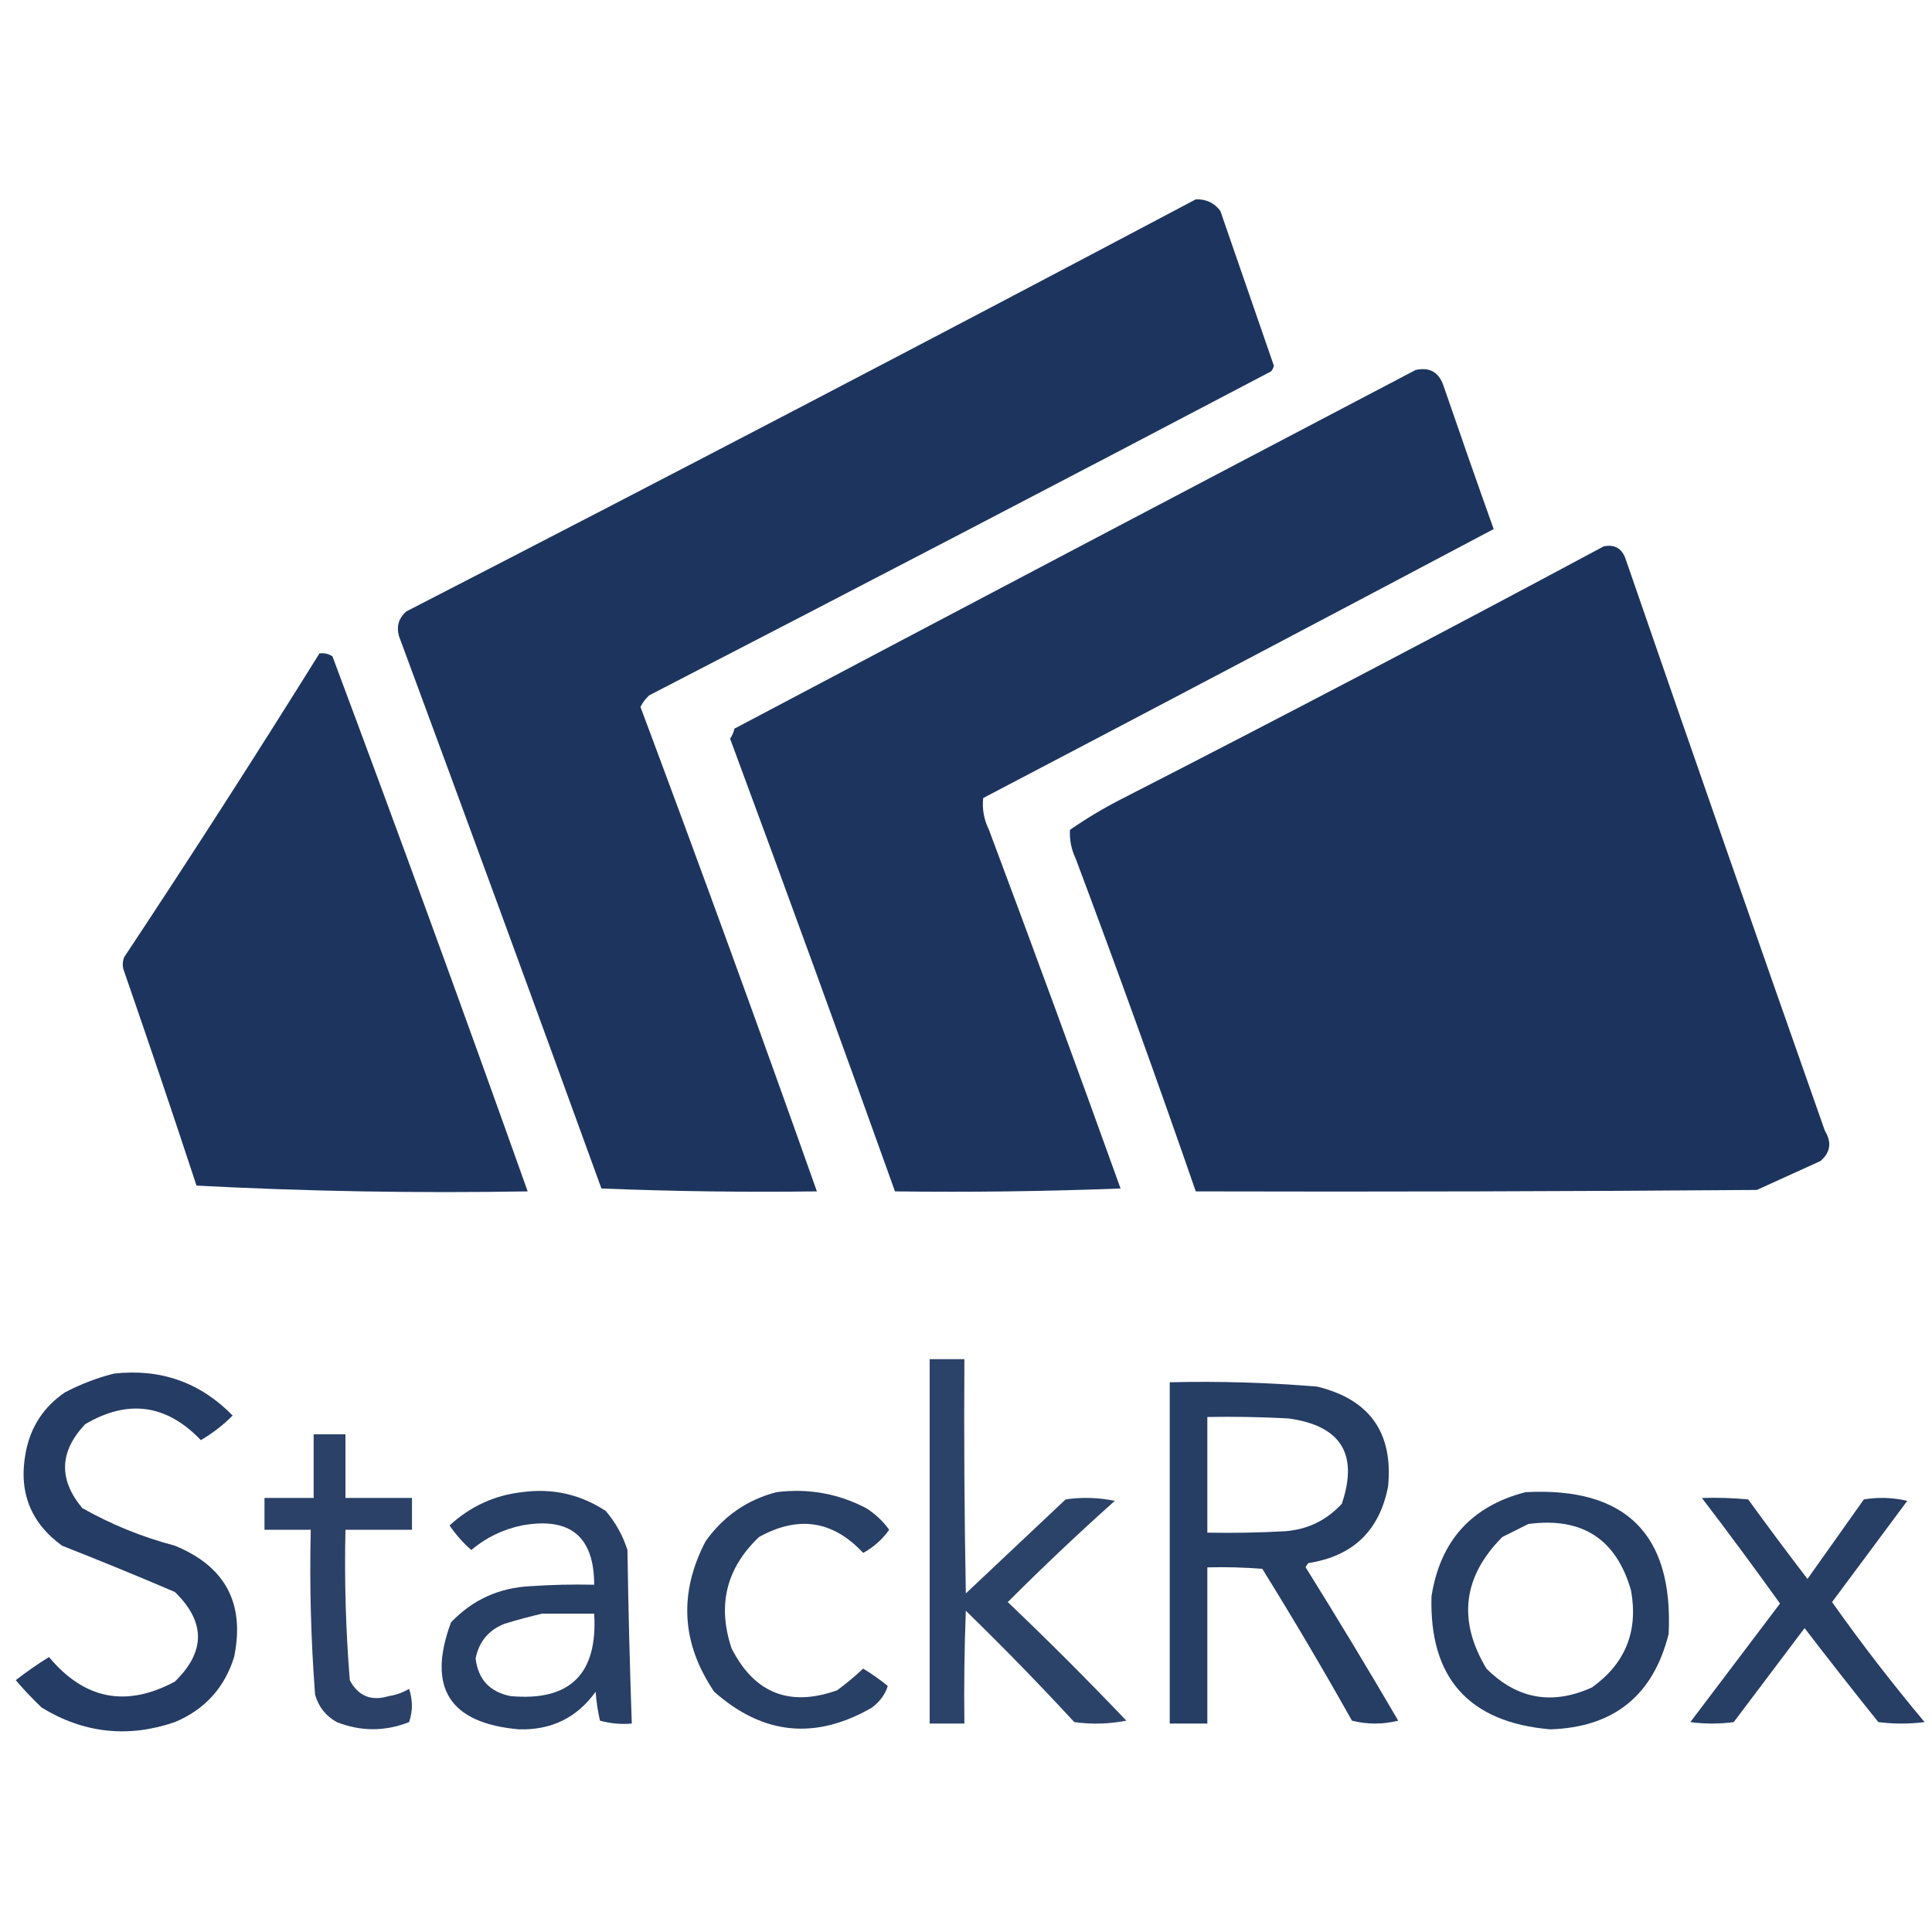 <?xml version="1.0" encoding="UTF-8" standalone="no"?>
<svg
   version="1.1"
   width="48"
   height="48"
   viewBox="0 0 668 536"
   style="clip-rule:evenodd;fill-rule:evenodd;image-rendering:optimizeQuality;shape-rendering:geometricPrecision;text-rendering:geometricPrecision"
   id="svg12"
   sodipodi:docname="roxctl.svg"
   inkscape:version="1.3.2 (091e20e, 2023-11-25)"
   xmlns:inkscape="http://www.inkscape.org/namespaces/inkscape"
   xmlns:sodipodi="http://sodipodi.sourceforge.net/DTD/sodipodi-0.dtd"
   xmlns="http://www.w3.org/2000/svg"
   xmlns:svg="http://www.w3.org/2000/svg">
  <defs
     id="defs12" />
  <sodipodi:namedview
     id="namedview12"
     pagecolor="#ffffff"
     bordercolor="#000000"
     borderopacity="0.25"
     inkscape:showpageshadow="2"
     inkscape:pageopacity="0.0"
     inkscape:pagecheckerboard="0"
     inkscape:deskcolor="#d1d1d1"
     inkscape:zoom="0.67421875"
     inkscape:cx="640"
     inkscape:cy="320.3708"
     inkscape:window-width="48"
     inkscape:window-height="48"
     inkscape:window-x="4352"
     inkscape:window-y="25"
     inkscape:window-maximized="1"
     inkscape:current-layer="svg12" />
  <g
     id="g1"
     transform="translate(-304.056,-51.571)">
    <path
       style="opacity:0.99"
       fill="#1c345d"
       d="m 717.5,54.5 c 3.561,-0.135 6.395,1.198 8.5,4 6.167,17.833 12.333,35.667 18.5,53.5 -0.145,0.772 -0.478,1.439 -1,2 -71.509,37.588 -143.176,74.922 -215,112 -1.243,1.154 -2.243,2.488 -3,4 20.831,55.661 41.164,111.494 61,167.5 -24.908,0.328 -49.741,-0.006 -74.5,-1 -23.137,-63.743 -46.47,-127.41 -70,-191 -0.93,-3.35 -0.097,-6.183 2.5,-8.5 91.345,-47.004 182.345,-94.504 273,-142.5 z"
       id="path1" />
  </g>
  <g
     id="g2"
     transform="translate(-304.056,-51.571)">
    <path
       style="opacity:0.99"
       fill="#1c345d"
       d="m 793.5,113.5 c 4.681,-1.044 7.848,0.623 9.5,5 5.735,16.704 11.568,33.371 17.5,50 -58.72,31.111 -117.553,62.111 -176.5,93 -0.401,3.816 0.266,7.483 2,11 15.445,41.225 30.612,82.558 45.5,124 -25.991,1 -51.991,1.333 -78,1 -18.702,-52.274 -37.702,-104.441 -57,-156.5 0.691,-1.067 1.191,-2.234 1.5,-3.5 78.482,-41.49 156.982,-82.823 235.5,-124 z"
       id="path2" />
  </g>
  <g
     id="g3"
     transform="translate(-304.056,-51.571)">
    <path
       style="opacity:0.993"
       fill="#1c345d"
       d="m 858.5,174.5 c 3.682,-0.775 6.182,0.559 7.5,4 22.803,66.075 45.803,132.075 69,198 2.461,4.013 1.961,7.513 -1.5,10.5 -7.333,3.333 -14.667,6.667 -22,10 -64.666,0.5 -129.332,0.667 -194,0.5 -13.33,-38.489 -27.164,-76.822 -41.5,-115 -1.525,-3.22 -2.192,-6.553 -2,-10 5.585,-3.877 11.418,-7.377 17.5,-10.5 56.043,-28.686 111.71,-57.853 167,-87.5 z"
       id="path3" />
  </g>
  <g
     id="g4"
     transform="translate(-304.056,-51.571)">
    <path
       style="opacity:0.989"
       fill="#1c345d"
       d="m 414.5,211.5 c 1.644,-0.214 3.144,0.12 4.5,1 23.003,61.51 45.503,123.177 67.5,185 -38.387,0.657 -76.554,-0.01 -114.5,-2 -8.136,-24.741 -16.469,-49.408 -25,-74 -0.667,-1.667 -0.667,-3.333 0,-5 23.02,-34.717 45.52,-69.717 67.5,-105 z"
       id="path4" />
  </g>
  <g
     id="g5"
     transform="translate(-304.056,-51.571)">
    <path
       style="opacity:0.919"
       fill="#1b345d"
       d="m 625.5,455.5 c 4,0 8,0 12,0 -0.167,27.002 0,54.002 0.5,81 11.5,-10.833 23,-21.667 34.5,-32.5 5.696,-0.83 11.363,-0.663 17,0.5 -12.636,11.301 -24.969,22.968 -37,35 13.973,13.306 27.64,26.973 41,41 -5.972,1.164 -11.972,1.33 -18,0.5 -12.137,-13.138 -24.637,-25.971 -37.5,-38.5 -0.5,12.996 -0.667,25.996 -0.5,39 -4,0 -8,0 -12,0 0,-42 0,-84 0,-126 z"
       id="path5" />
  </g>
  <g
     id="g6"
     transform="translate(-304.056,-51.571)">
    <path
       style="opacity:0.954"
       fill="#1c345d"
       d="m 343.5,460.5 c 16.119,-1.795 29.786,3.038 41,14.5 -3.306,3.317 -6.972,6.151 -11,8.5 -11.86,-12.397 -25.193,-14.23 -40,-5.5 -8.92,9.425 -9.253,19.091 -1,29 10.082,5.696 20.749,10.029 32,13 17.489,7.145 24.323,19.978 20.5,38.5 -3.317,10.652 -10.15,18.152 -20.5,22.5 -16.127,5.534 -31.461,3.867 -46,-5 -3.183,-3.015 -6.183,-6.182 -9,-9.5 3.706,-2.876 7.539,-5.543 11.5,-8 12.213,14.679 26.713,17.513 43.5,8.5 10.667,-10.333 10.667,-20.667 0,-31 -12.886,-5.52 -25.886,-10.853 -39,-16 -11.02,-8.041 -15.186,-18.875 -12.5,-32.5 1.715,-8.707 6.215,-15.54 13.5,-20.5 5.52,-2.89 11.186,-5.057 17,-6.5 z"
       id="path6" />
  </g>
  <g
     id="g7"
     transform="translate(-304.056,-51.571)">
    <path
       style="opacity:0.95"
       fill="#1c345d"
       d="m 708.5,463.5 c 17.042,-0.41 34.042,0.09 51,1.5 18.135,4.441 26.302,15.941 24.5,34.5 -2.943,15.276 -12.11,24.109 -27.5,26.5 -0.457,0.414 -0.791,0.914 -1,1.5 10.918,17.501 21.585,35.167 32,53 -5.333,1.333 -10.667,1.333 -16,0 -9.955,-17.747 -20.289,-35.247 -31,-52.5 -6.325,-0.5 -12.658,-0.666 -19,-0.5 0,18 0,36 0,54 -4.333,0 -8.667,0 -13,0 0,-39.333 0,-78.667 0,-118 z m 13,12 c 9.339,-0.166 18.673,0 28,0.5 18.155,2.465 24.322,12.299 18.5,29.5 -5.238,5.702 -11.738,8.869 -19.5,9.5 -8.994,0.5 -17.994,0.666 -27,0.5 0,-13.333 0,-26.667 0,-40 z"
       id="path7" />
  </g>
  <g
     id="g8"
     transform="translate(-304.056,-51.571)">
    <path
       style="opacity:0.932"
       fill="#1c345d"
       d="m 412.5,481.5 c 3.667,0 7.333,0 11,0 0,7.333 0,14.667 0,22 7.667,0 15.333,0 23,0 0,3.667 0,7.333 0,11 -7.667,0 -15.333,0 -23,0 -0.396,17.371 0.104,34.705 1.5,52 2.919,5.525 7.419,7.358 13.5,5.5 2.5,-0.375 4.833,-1.208 7,-2.5 1.295,3.88 1.295,7.714 0,11.5 -8.343,3.279 -16.676,3.279 -25,0 -3.813,-2.124 -6.313,-5.291 -7.5,-9.5 -1.449,-18.945 -1.949,-37.945 -1.5,-57 -5.333,0 -10.667,0 -16,0 0,-3.667 0,-7.333 0,-11 5.667,0 11.333,0 17,0 0,-7.333 0,-14.667 0,-22 z"
       id="path8" />
  </g>
  <g
     id="g9"
     transform="translate(-304.056,-51.571)">
    <path
       style="opacity:0.945"
       fill="#1c345d"
       d="m 484.5,501.5 c 10.535,-1.448 20.201,0.718 29,6.5 3.416,4 5.916,8.5 7.5,13.5 0.3,20.01 0.8,40.01 1.5,60 -3.726,0.323 -7.393,-0.011 -11,-1 -0.754,-3.277 -1.254,-6.61 -1.5,-10 -6.452,8.975 -15.285,13.309 -26.5,13 -24.045,-2.097 -31.879,-14.431 -23.5,-37 7.452,-7.807 16.619,-11.974 27.5,-12.5 7.326,-0.5 14.659,-0.666 22,-0.5 -0.025,-16.703 -8.358,-23.537 -25,-20.5 -6.574,1.371 -12.407,4.204 -17.5,8.5 -2.872,-2.537 -5.372,-5.37 -7.5,-8.5 7.159,-6.582 15.492,-10.416 25,-11.5 z m 7,42 c 6,0 12,0 18,0 1.27,20.898 -8.396,30.398 -29,28.5 -7.134,-1.466 -11.134,-5.8 -12,-13 1.151,-5.818 4.485,-9.818 10,-12 4.419,-1.352 8.752,-2.519 13,-3.5 z"
       id="path9" />
  </g>
  <g
     id="g10"
     transform="translate(-304.056,-51.571)">
    <path
       style="opacity:0.944"
       fill="#1c345d"
       d="m 572.5,501.5 c 10.964,-1.386 21.297,0.447 31,5.5 3.145,1.978 5.812,4.478 8,7.5 -2.395,3.361 -5.395,6.028 -9,8 -10.419,-11.206 -22.419,-13.039 -36,-5.5 -11.322,10.733 -14.489,23.566 -9.5,38.5 7.88,15.521 20.047,20.354 36.5,14.5 3.146,-2.312 6.146,-4.812 9,-7.5 2.972,1.806 5.805,3.806 8.5,6 -0.893,2.936 -2.726,5.436 -5.5,7.5 -19.508,11.266 -37.675,9.433 -54.5,-5.5 -11.336,-16.707 -12.336,-34.04 -3,-52 6.166,-8.684 14.332,-14.35 24.5,-17 z"
       id="path10" />
  </g>
  <g
     id="g11"
     transform="translate(-304.056,-51.571)">
    <path
       style="opacity:0.948"
       fill="#1c345d"
       d="m 831.5,501.5 c 34.654,-1.846 51.154,14.487 49.5,49 -5.33,21.328 -18.997,32.328 -41,33 -28.125,-2.457 -41.791,-17.791 -41,-46 3.022,-19.183 13.855,-31.183 32.5,-36 z m 1,11 c 18.575,-2.476 30.408,5.191 35.5,23 2.532,14.09 -1.968,25.256 -13.5,33.5 -13.735,6.236 -25.902,4.069 -36.5,-6.5 -9.987,-16.632 -8.154,-31.799 5.5,-45.5 3.092,-1.546 6.092,-3.046 9,-4.5 z"
       id="path11" />
  </g>
  <g
     id="g12"
     transform="translate(-304.056,-51.571)">
    <path
       style="opacity:0.946"
       fill="#1c345d"
       d="m 892.5,503.5 c 5.344,-0.166 10.677,10e-4 16,0.5 6.712,9.256 13.545,18.423 20.5,27.5 6.5,-9.167 13,-18.333 19.5,-27.5 5.033,-0.829 10.033,-0.662 15,0.5 -8.667,11.667 -17.333,23.333 -26,35 10.093,14.261 20.759,28.095 32,41.5 -5.333,0.667 -10.667,0.667 -16,0 -8.621,-10.743 -17.121,-21.576 -25.5,-32.5 -8.167,10.833 -16.333,21.667 -24.5,32.5 -5,0.667 -10,0.667 -15,0 10.348,-13.678 20.681,-27.344 31,-41 -8.842,-12.333 -17.842,-24.5 -27,-36.5 z"
       id="path12" />
  </g>
</svg>
